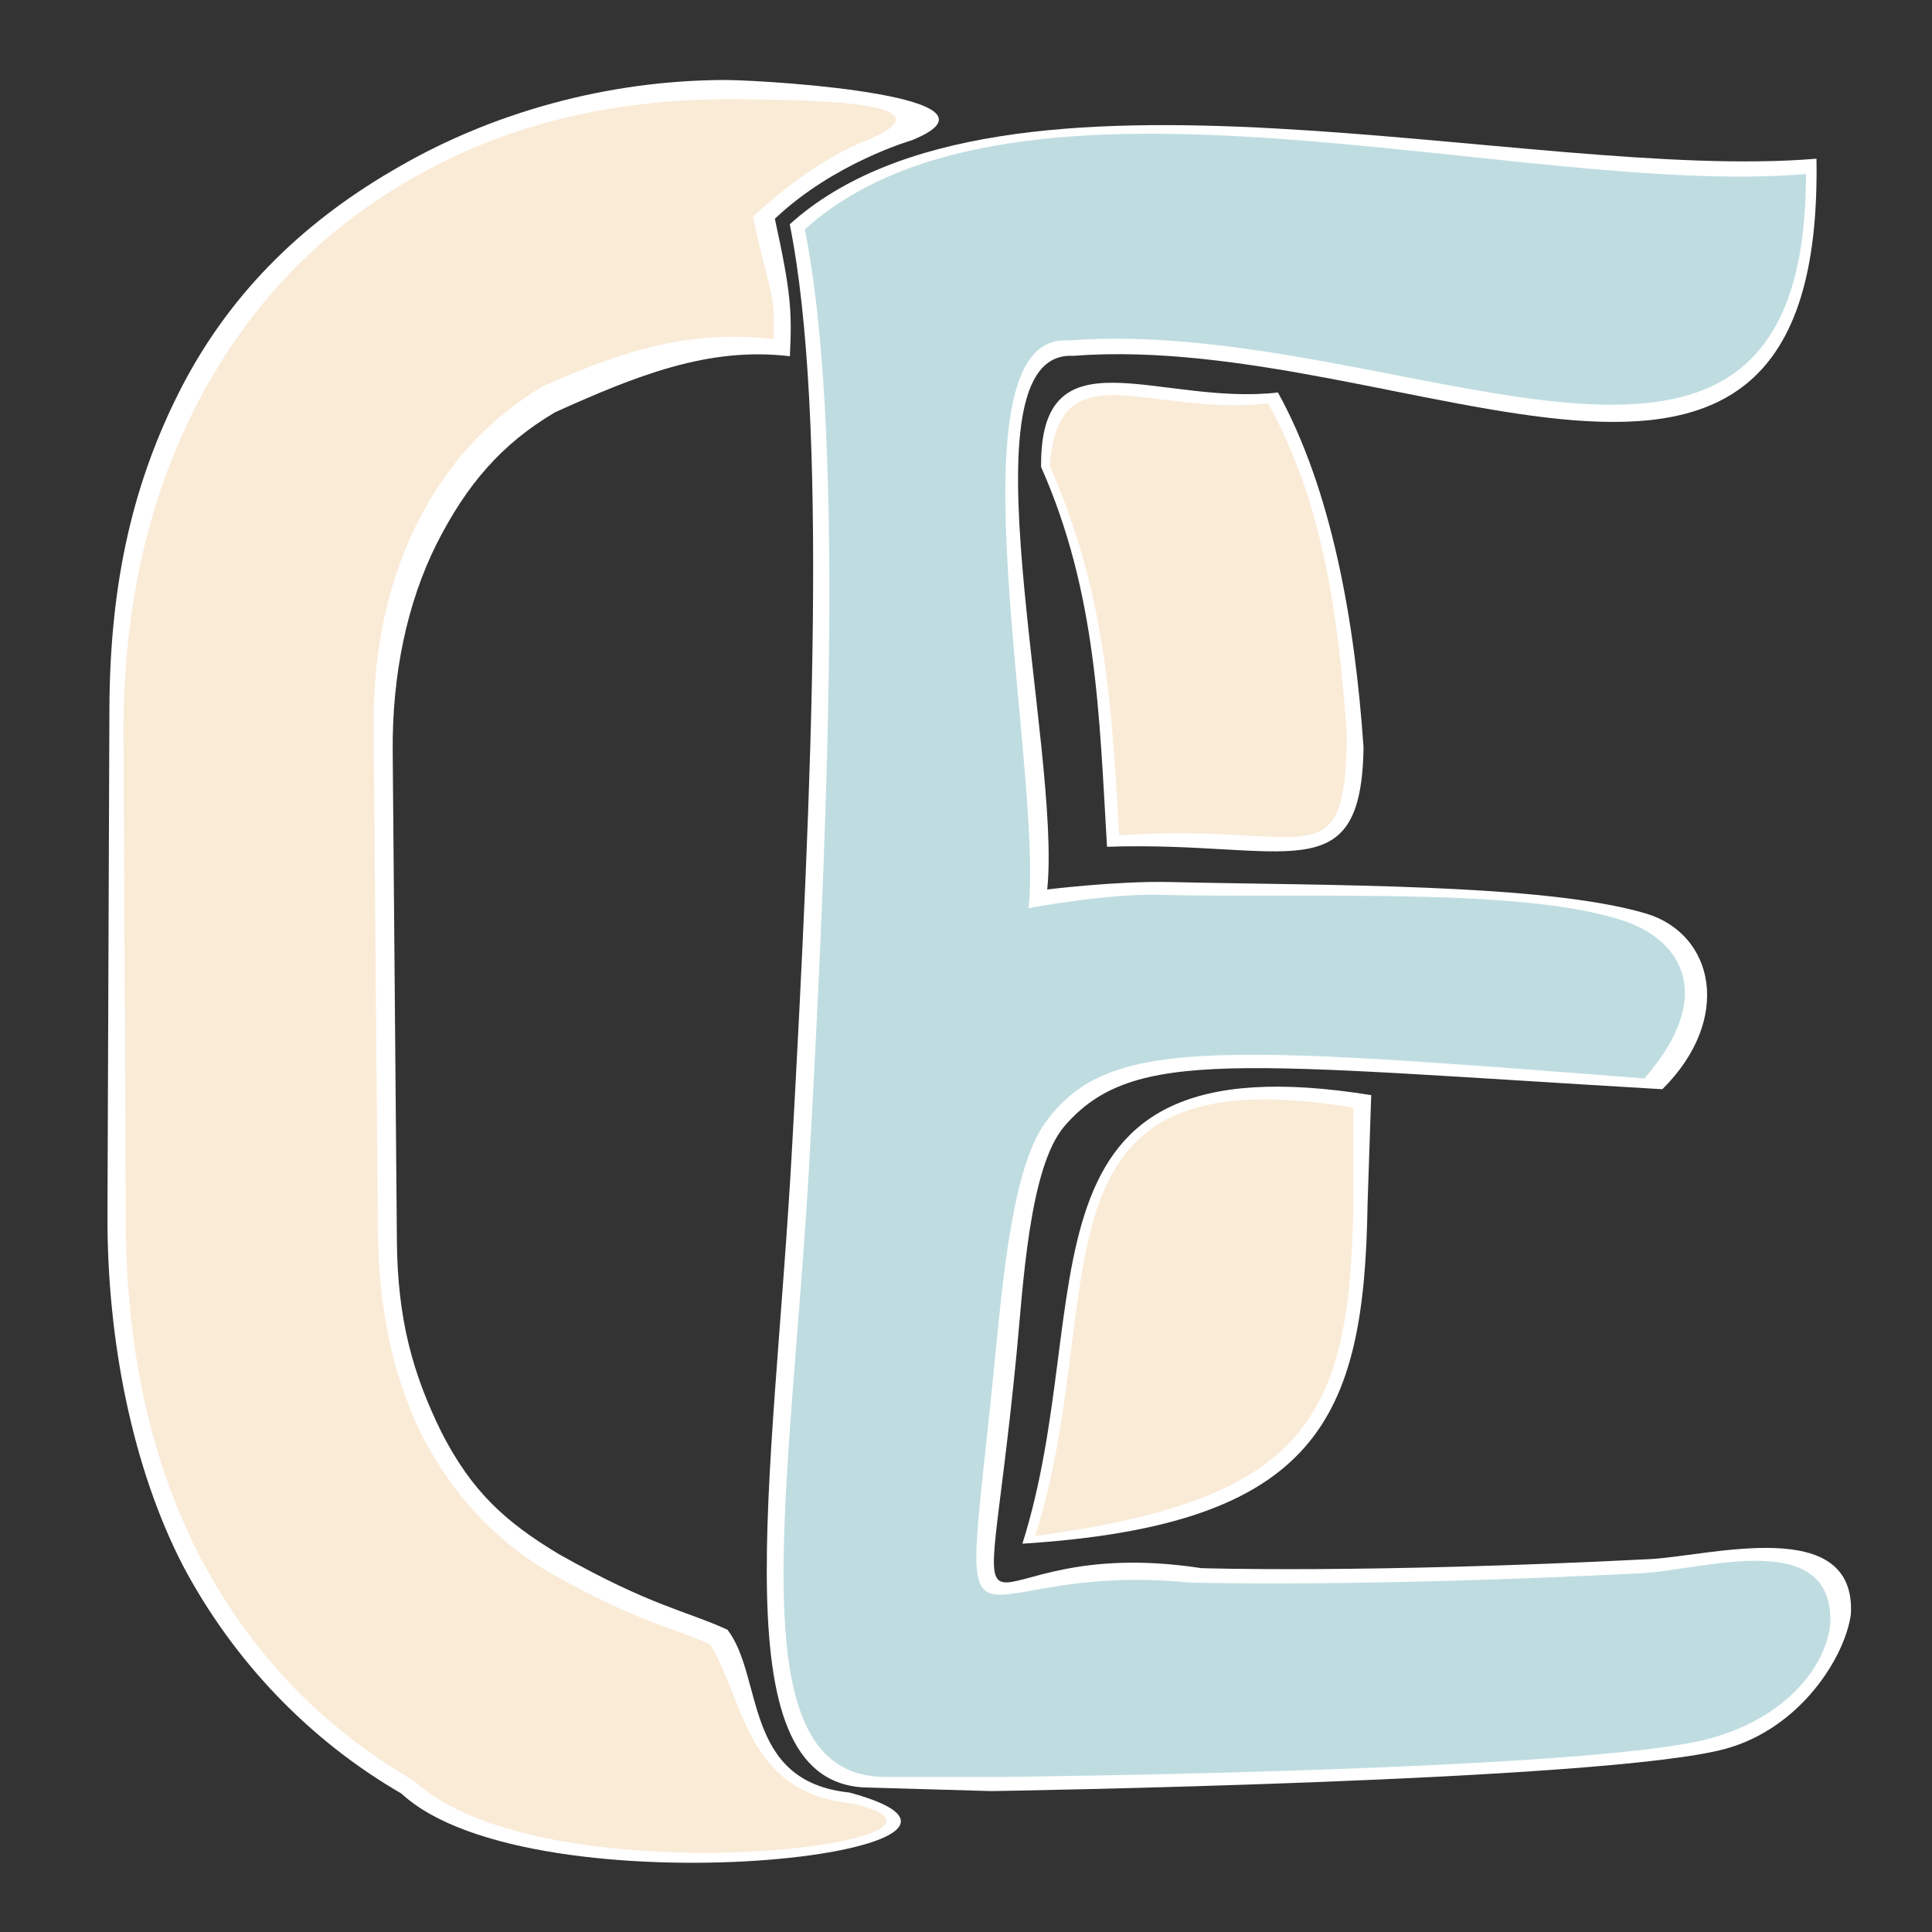 <svg xmlns:rdf="http://www.w3.org/1999/02/22-rdf-syntax-ns#" xmlns:svg="http://www.w3.org/2000/svg" xmlns="http://www.w3.org/2000/svg" width="400mm" height="400mm" viewBox="0 0 400 400"><rect x="0" y="0" width="400" height="400" fill="#333333" stroke="none"/><path style="font-style:normal;font-weight:normal;font-size:11.629px;line-height:1.25;font-family:sans-serif;letter-spacing:0px;word-spacing:0px;display:inline;fill:#ffffff;fill-opacity:1;stroke:none;stroke-width:0.265" d="m 150.371,16.562 c -24.879,0 -48.677,6.942 -67.664,17.909 C 63.72,45.274 48.32,59.724 37.845,79.693 27.533,99.498 22.75,120.619 22.65,146.807 l -0.401,104.762 c -0.1,26.188 5.3,52.581 15.612,72.55 10.475,19.805 26.265,36.249 45.252,47.216 27.079,25.191 137.784,11.961 92.757,-0.212 -22.133,-2.265 -17.744,-23.975 -25.254,-33.703 -8.482,-3.908 -15.809,-4.855 -34.996,-15.703 -11.13,-6.711 -17.953,-12.985 -24.173,-25.097 -6.056,-12.276 -9.135,-23.6 -9.273,-39.64 l -0.869,-101.416 c -0.137,-16.04 3.028,-30.835 9.084,-42.947 6.22,-12.276 13.458,-20.743 24.589,-27.29 16.809,-7.548 31.689,-13.594 48.562,-11.571 0.436,-9.263 0.263,-13.037 -3.114,-28.461 12.224,-11.61 28.325,-16.244 28.325,-16.244 C 211.036,20.036 160.714,16.684 150.371,16.562 Z m 65.175,80.115 c 11.542,26.046 12.039,51.34 13.647,78.641 37.189,-1.254 52.625,9.737 53.115,-20.532 -1.798,-26.322 -6.636,-53.427 -17.72,-73.524 -24.72,2.827 -49.33,-13.342 -49.042,15.414 z m -3.872,222.93 c 61.321,-3.91 70.8,-25.963 71.466,-70.357 l 0.756,-22.514 c -76.378,-12.335 -56.288,42.65 -72.222,92.871 z" id="text817-4"/> <g aria-label="E" style="font-style:normal;font-weight:normal;font-size:10.583px;line-height:1.25;font-family:sans-serif;letter-spacing:0px;word-spacing:0px;display:inline;fill:#ffffff;fill-opacity:1;stroke:none;stroke-width:0.204" id="text817-7-3-1" transform="matrix(1.297,0,0,1.297,-3.775,-235.163)"> <path  style="font-style:normal;font-variant:normal;font-weight:normal;font-stretch:normal;font-size:359.833px;font-family:Bahnschrift;-inkscape-font-specification:Bahnschrift;fill:#ffffff;fill-opacity:1;stroke-width:0.771"  d="m 486.713,819.291 c 23.201,115.915 13.436,337.72 1.353,556.889 -11.216,203.44 -44.466,384.823 46.83,384.823 l 73.164,2.104 c 0,0 371.292,-5.761 442.595,-25.546 44.867,-12.45 71.707,-55.091 75.252,-80.975 3.374,-60.169 -84.754,-35.076 -121.11,-33.217 -171.867,8.721 -270.099,5.443 -270.099,5.443 -148.653,-22.758 -132.644,87.898 -111.475,-127.938 4.008,-40.868 7.489,-113.489 29.059,-138.411 41.548,-48.004 105.393,-37.03 360.075,-22.142 42.718,-42.448 31.148,-93.711 -10.046,-105.885 -61.415,-18.151 -192.573,-16.723 -287.079,-18.927 -31.107,-0.726 -73.424,4.486 -73.424,4.486 8.792,-85.746 -53.875,-324.961 15.561,-321.445 201.958,-15.548 452.495,158.583 447.823,-118.758 -172.77,14.555 -490.096,-76.277 -618.478,39.501 z"  transform="scale(0.265)"  id="path874-5"/> </g> <g id="layer1" transform="translate(0,103)" style="display:inline"> <path style="font-style:normal;font-weight:normal;font-size:11.629px;line-height:1.25;font-family:sans-serif;letter-spacing:0px;word-spacing:0px;fill:#faebd7;fill-opacity:1;stroke:none;stroke-width:0.265" d="m 151.028,-82.456 c -24.879,0 -46.812,5.483 -65.799,16.45 C 66.243,-55.203 51.512,-39.817 41.036,-19.849 30.724,-0.043 25.446,22.953 25.569,49.142 l 0.472,101.153 c 0.122,26.188 5.156,49.267 15.468,69.236 10.475,19.805 25.207,35.191 44.193,46.157 27.079,25.191 124.521,12.543 90.834,4.716 -22.133,-2.265 -22.152,-20.73 -29.474,-32.915 -8.482,-3.908 -14.537,-4.32 -33.725,-15.168 -11.13,-6.711 -19.805,-16.122 -26.025,-28.234 -6.056,-12.276 -8.949,-26.435 -9.084,-42.475 L 77.354,47.423 C 77.22,31.383 80.382,17.307 86.438,5.194 92.658,-7.082 101.333,-16.494 112.463,-23.041 c 16.809,-7.548 30.839,-11.761 47.712,-9.738 0.436,-9.263 -0.909,-9.881 -4.286,-25.305 12.224,-11.61 22.92,-15.602 22.92,-15.602 22.287,-9.014 -17.437,-8.649 -27.78,-8.771 z m 66.322,76 C 228.892,19.589 230.124,42.633 231.732,69.934 271.059,67.21 278.381,79.8 278.872,49.532 277.074,23.21 273.628,0.605 262.544,-19.492 237.824,-16.664 219.047,-31.149 217.35,-6.456 Z M 214.32,215.021 c 55.84,-7.5 65.206,-24.035 65.872,-68.43 v -20.246 c -69.763,-11.768 -49.938,38.454 -65.872,88.675 z" id="text817"/> </g> <g id="layer2" style="display:inline" transform="translate(0,-100)"> <g aria-label="E" style="font-style:normal;font-weight:normal;font-size:10.583px;line-height:1.25;font-family:sans-serif;letter-spacing:0px;word-spacing:0px;fill:#bfdde0;fill-opacity:1;stroke:none;stroke-width:0.204" id="text817-7-3" transform="matrix(1.297,0,0,1.297,-3.775,-135.163)"> <path  style="font-style:normal;font-variant:normal;font-weight:normal;font-stretch:normal;font-size:359.833px;font-family:Bahnschrift;-inkscape-font-specification:Bahnschrift;fill:#bfdde0;fill-opacity:1;stroke-width:0.771"  d="m 495.801,822.375 c 23.201,115.915 14.978,339.262 2.895,558.43 -11.216,203.44 -45.623,373.783 45.674,373.783 h 69.727 c 0,0 355.884,-3.449 427.187,-23.233 44.867,-12.45 68.607,-41.947 72.153,-67.831 3.374,-60.169 -77.046,-33.535 -113.401,-31.675 -171.867,8.721 -272.494,5.636 -272.494,5.636 -145.625,-14.223 -137.957,76.912 -116.789,-138.923 4.008,-40.868 10.133,-109.885 29.059,-136.869 37.143,-52.96 99.878,-48.251 361.719,-27.857 43.269,-49.606 22.523,-83.111 -12.08,-94.829 -60.657,-20.542 -186.779,-13.577 -281.285,-15.781 -31.107,-0.726 -77.589,8.002 -77.589,8.002 8.792,-85.746 -50.131,-346.545 23.711,-341.928 C 856.244,873.749 1098.861,1037.569 1098.861,789.041 926.091,803.596 624.183,706.597 495.801,822.375 Z"  transform="scale(0.265)"  id="path874"/> </g> </g></svg>